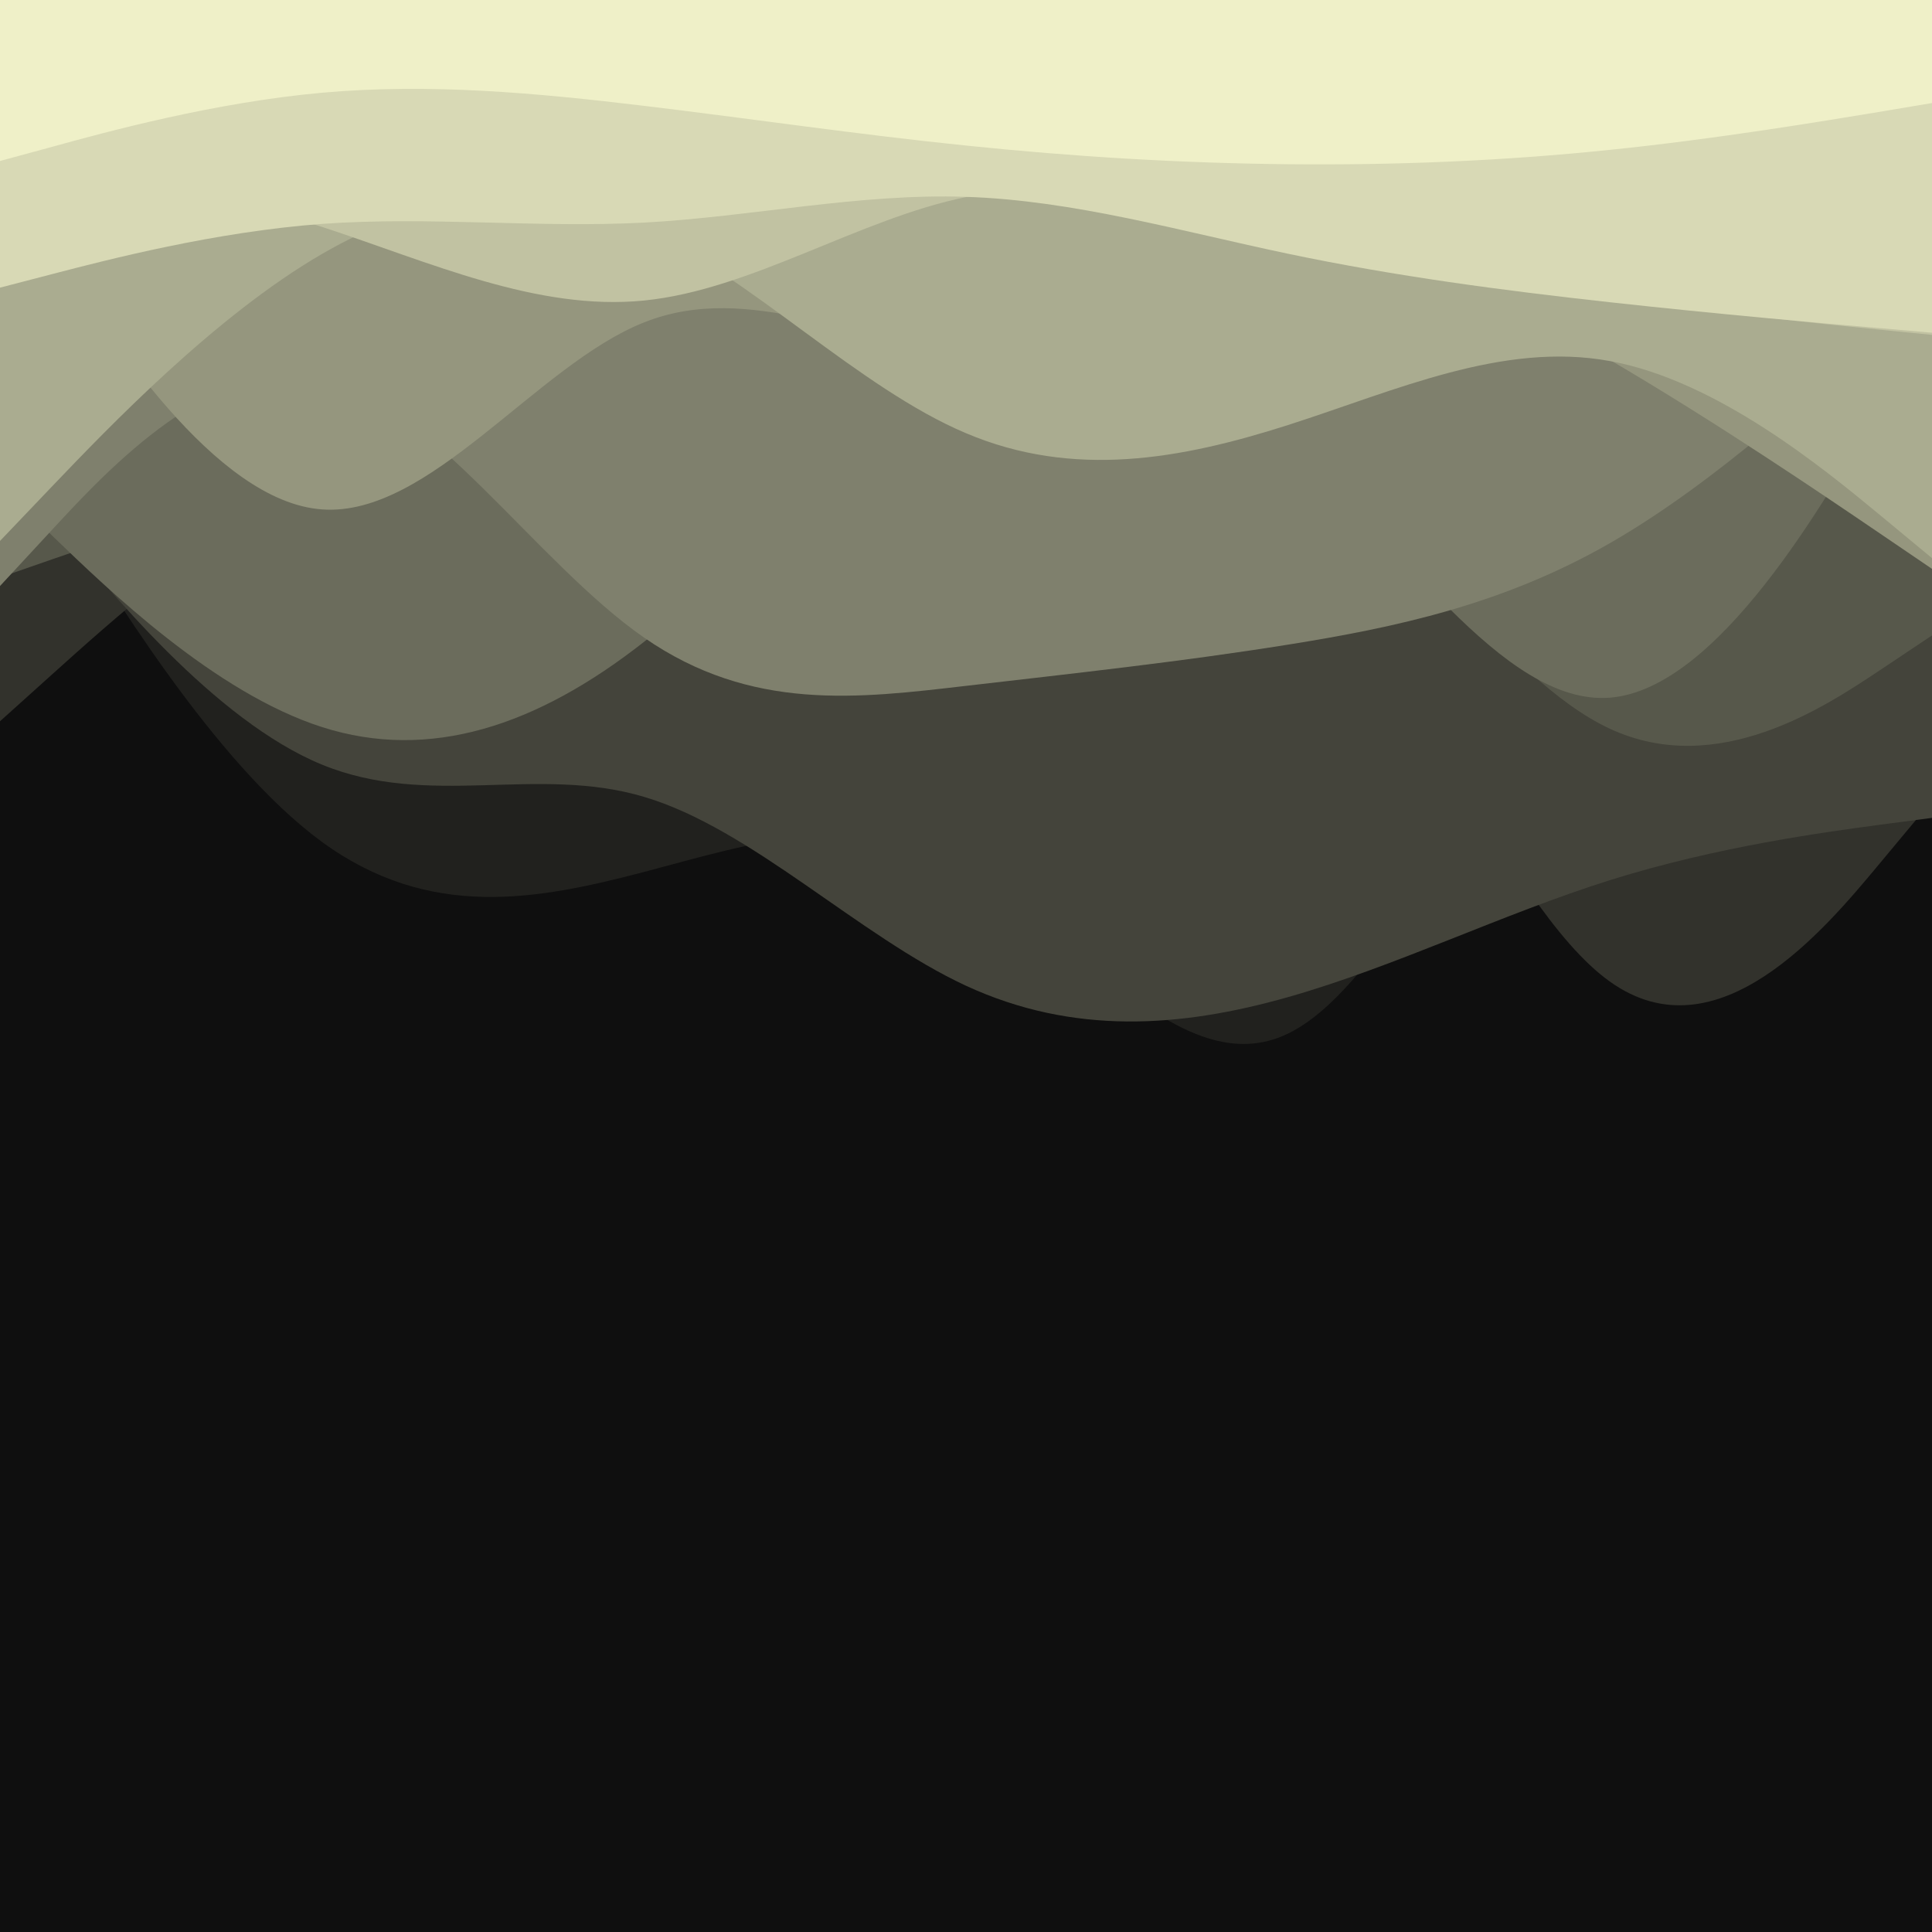 <svg id="visual" viewBox="0 0 900 900" width="900" height="900" xmlns="http://www.w3.org/2000/svg" xmlns:xlink="http://www.w3.org/1999/xlink" version="1.1"><rect x="0" y="0" width="900" height="900" fill="#0f0f0f"></rect><path d="M0 301L25 303.7C50 306.3 100 311.7 150 354.7C200 397.7 250 478.3 300 473.5C350 468.7 400 378.3 450 330.7C500 283 550 278 600 343.7C650 409.3 700 545.7 750 574.8C800 604 850 526 875 487L900 448L900 0L875 0C850 0 800 0 750 0C700 0 650 0 600 0C550 0 500 0 450 0C400 0 350 0 300 0C250 0 200 0 150 0C100 0 50 0 25 0L0 0Z" fill="#0f0f0f"></path><path d="M0 191L25 232.2C50 273.3 100 355.7 150 392.2C200 428.7 250 419.3 300 406.2C350 393 400 376 450 404.2C500 432.3 550 505.7 600 481.5C650 457.3 700 335.7 750 279.2C800 222.7 850 231.3 875 235.7L900 240L900 0L875 0C850 0 800 0 750 0C700 0 650 0 600 0C550 0 500 0 450 0C400 0 350 0 300 0C250 0 200 0 150 0C100 0 50 0 25 0L0 0Z" fill="#21211e"></path><path d="M0 336L25 313.5C50 291 100 246 150 219.5C200 193 250 185 300 197.3C350 209.7 400 242.3 450 239.3C500 236.3 550 197.7 600 244C650 290.3 700 421.7 750 457.3C800 493 850 433 875 403L900 373L900 0L875 0C850 0 800 0 750 0C700 0 650 0 600 0C550 0 500 0 450 0C400 0 350 0 300 0C250 0 200 0 150 0C100 0 50 0 25 0L0 0Z" fill="#32322c"></path><path d="M0 213L25 243.7C50 274.3 100 335.7 150 356.2C200 376.7 250 356.3 300 371.2C350 386 400 436 450 459.2C500 482.3 550 478.7 600 464.5C650 450.3 700 425.7 750 410C800 394.3 850 387.7 875 384.3L900 381L900 0L875 0C850 0 800 0 750 0C700 0 650 0 600 0C550 0 500 0 450 0C400 0 350 0 300 0C250 0 200 0 150 0C100 0 50 0 25 0L0 0Z" fill="#44443b"></path><path d="M0 269L25 260.3C50 251.7 100 234.3 150 229.8C200 225.3 250 233.7 300 225.3C350 217 400 192 450 177.8C500 163.7 550 160.3 600 198.5C650 236.7 700 316.3 750 339.5C800 362.7 850 329.3 875 312.7L900 296L900 0L875 0C850 0 800 0 750 0C700 0 650 0 600 0C550 0 500 0 450 0C400 0 350 0 300 0C250 0 200 0 150 0C100 0 50 0 25 0L0 0Z" fill="#57584b"></path><path d="M0 226L25 250.2C50 274.3 100 322.7 150 338.7C200 354.7 250 338.3 300 299C350 259.7 400 197.3 450 172.2C500 147 550 159 600 204.5C650 250 700 329 750 325C800 321 850 234 875 190.5L900 147L900 0L875 0C850 0 800 0 750 0C700 0 650 0 600 0C550 0 500 0 450 0C400 0 350 0 300 0C250 0 200 0 150 0C100 0 50 0 25 0L0 0Z" fill="#6b6c5c"></path><path d="M0 273L25 246C50 219 100 165 150 175.8C200 186.7 250 262.3 300 297C350 331.7 400 325.3 450 319.5C500 313.7 550 308.3 600 300.3C650 292.3 700 281.7 750 253C800 224.3 850 177.7 875 154.3L900 131L900 0L875 0C850 0 800 0 750 0C700 0 650 0 600 0C550 0 500 0 450 0C400 0 350 0 300 0C250 0 200 0 150 0C100 0 50 0 25 0L0 0Z" fill="#7f806d"></path><path d="M0 77L25 116.2C50 155.3 100 233.7 150 237.3C200 241 250 170 300 150.2C350 130.3 400 161.7 450 160C500 158.3 550 123.7 600 118.7C650 113.7 700 138.3 750 167.7C800 197 850 231 875 248L900 265L900 0L875 0C850 0 800 0 750 0C700 0 650 0 600 0C550 0 500 0 450 0C400 0 350 0 300 0C250 0 200 0 150 0C100 0 50 0 25 0L0 0Z" fill="#95967e"></path><path d="M0 252L25 225.8C50 199.7 100 147.3 150 118.3C200 89.3 250 83.7 300 106.5C350 129.3 400 180.7 450 201.8C500 223 550 214 600 198C650 182 700 159 750 168.2C800 177.3 850 218.7 875 239.3L900 260L900 0L875 0C850 0 800 0 750 0C700 0 650 0 600 0C550 0 500 0 450 0C400 0 350 0 300 0C250 0 200 0 150 0C100 0 50 0 25 0L0 0Z" fill="#aaac90"></path><path d="M0 70L25 74.8C50 79.7 100 89.3 150 105.7C200 122 250 145 300 140C350 135 400 102 450 91.8C500 81.7 550 94.3 600 106.3C650 118.3 700 129.7 750 137.8C800 146 850 151 875 153.5L900 156L900 0L875 0C850 0 800 0 750 0C700 0 650 0 600 0C550 0 500 0 450 0C400 0 350 0 300 0C250 0 200 0 150 0C100 0 50 0 25 0L0 0Z" fill="#c1c2a2"></path><path d="M0 134L25 127.5C50 121 100 108 150 104.3C200 100.7 250 106.3 300 103.7C350 101 400 90 450 91.7C500 93.3 550 107.7 600 118.2C650 128.7 700 135.3 750 140.8C800 146.3 850 150.7 875 152.8L900 155L900 0L875 0C850 0 800 0 750 0C700 0 650 0 600 0C550 0 500 0 450 0C400 0 350 0 300 0C250 0 200 0 150 0C100 0 50 0 25 0L0 0Z" fill="#d8d9b5"></path><path d="M0 75L25 68.2C50 61.3 100 47.7 150 43.2C200 38.7 250 43.3 300 49.3C350 55.3 400 62.7 450 67.8C500 73 550 76 600 76.5C650 77 700 75 750 69.8C800 64.7 850 56.3 875 52.2L900 48L900 0L875 0C850 0 800 0 750 0C700 0 650 0 600 0C550 0 500 0 450 0C400 0 350 0 300 0C250 0 200 0 150 0C100 0 50 0 25 0L0 0Z" fill="#eff0c8"></path></svg>